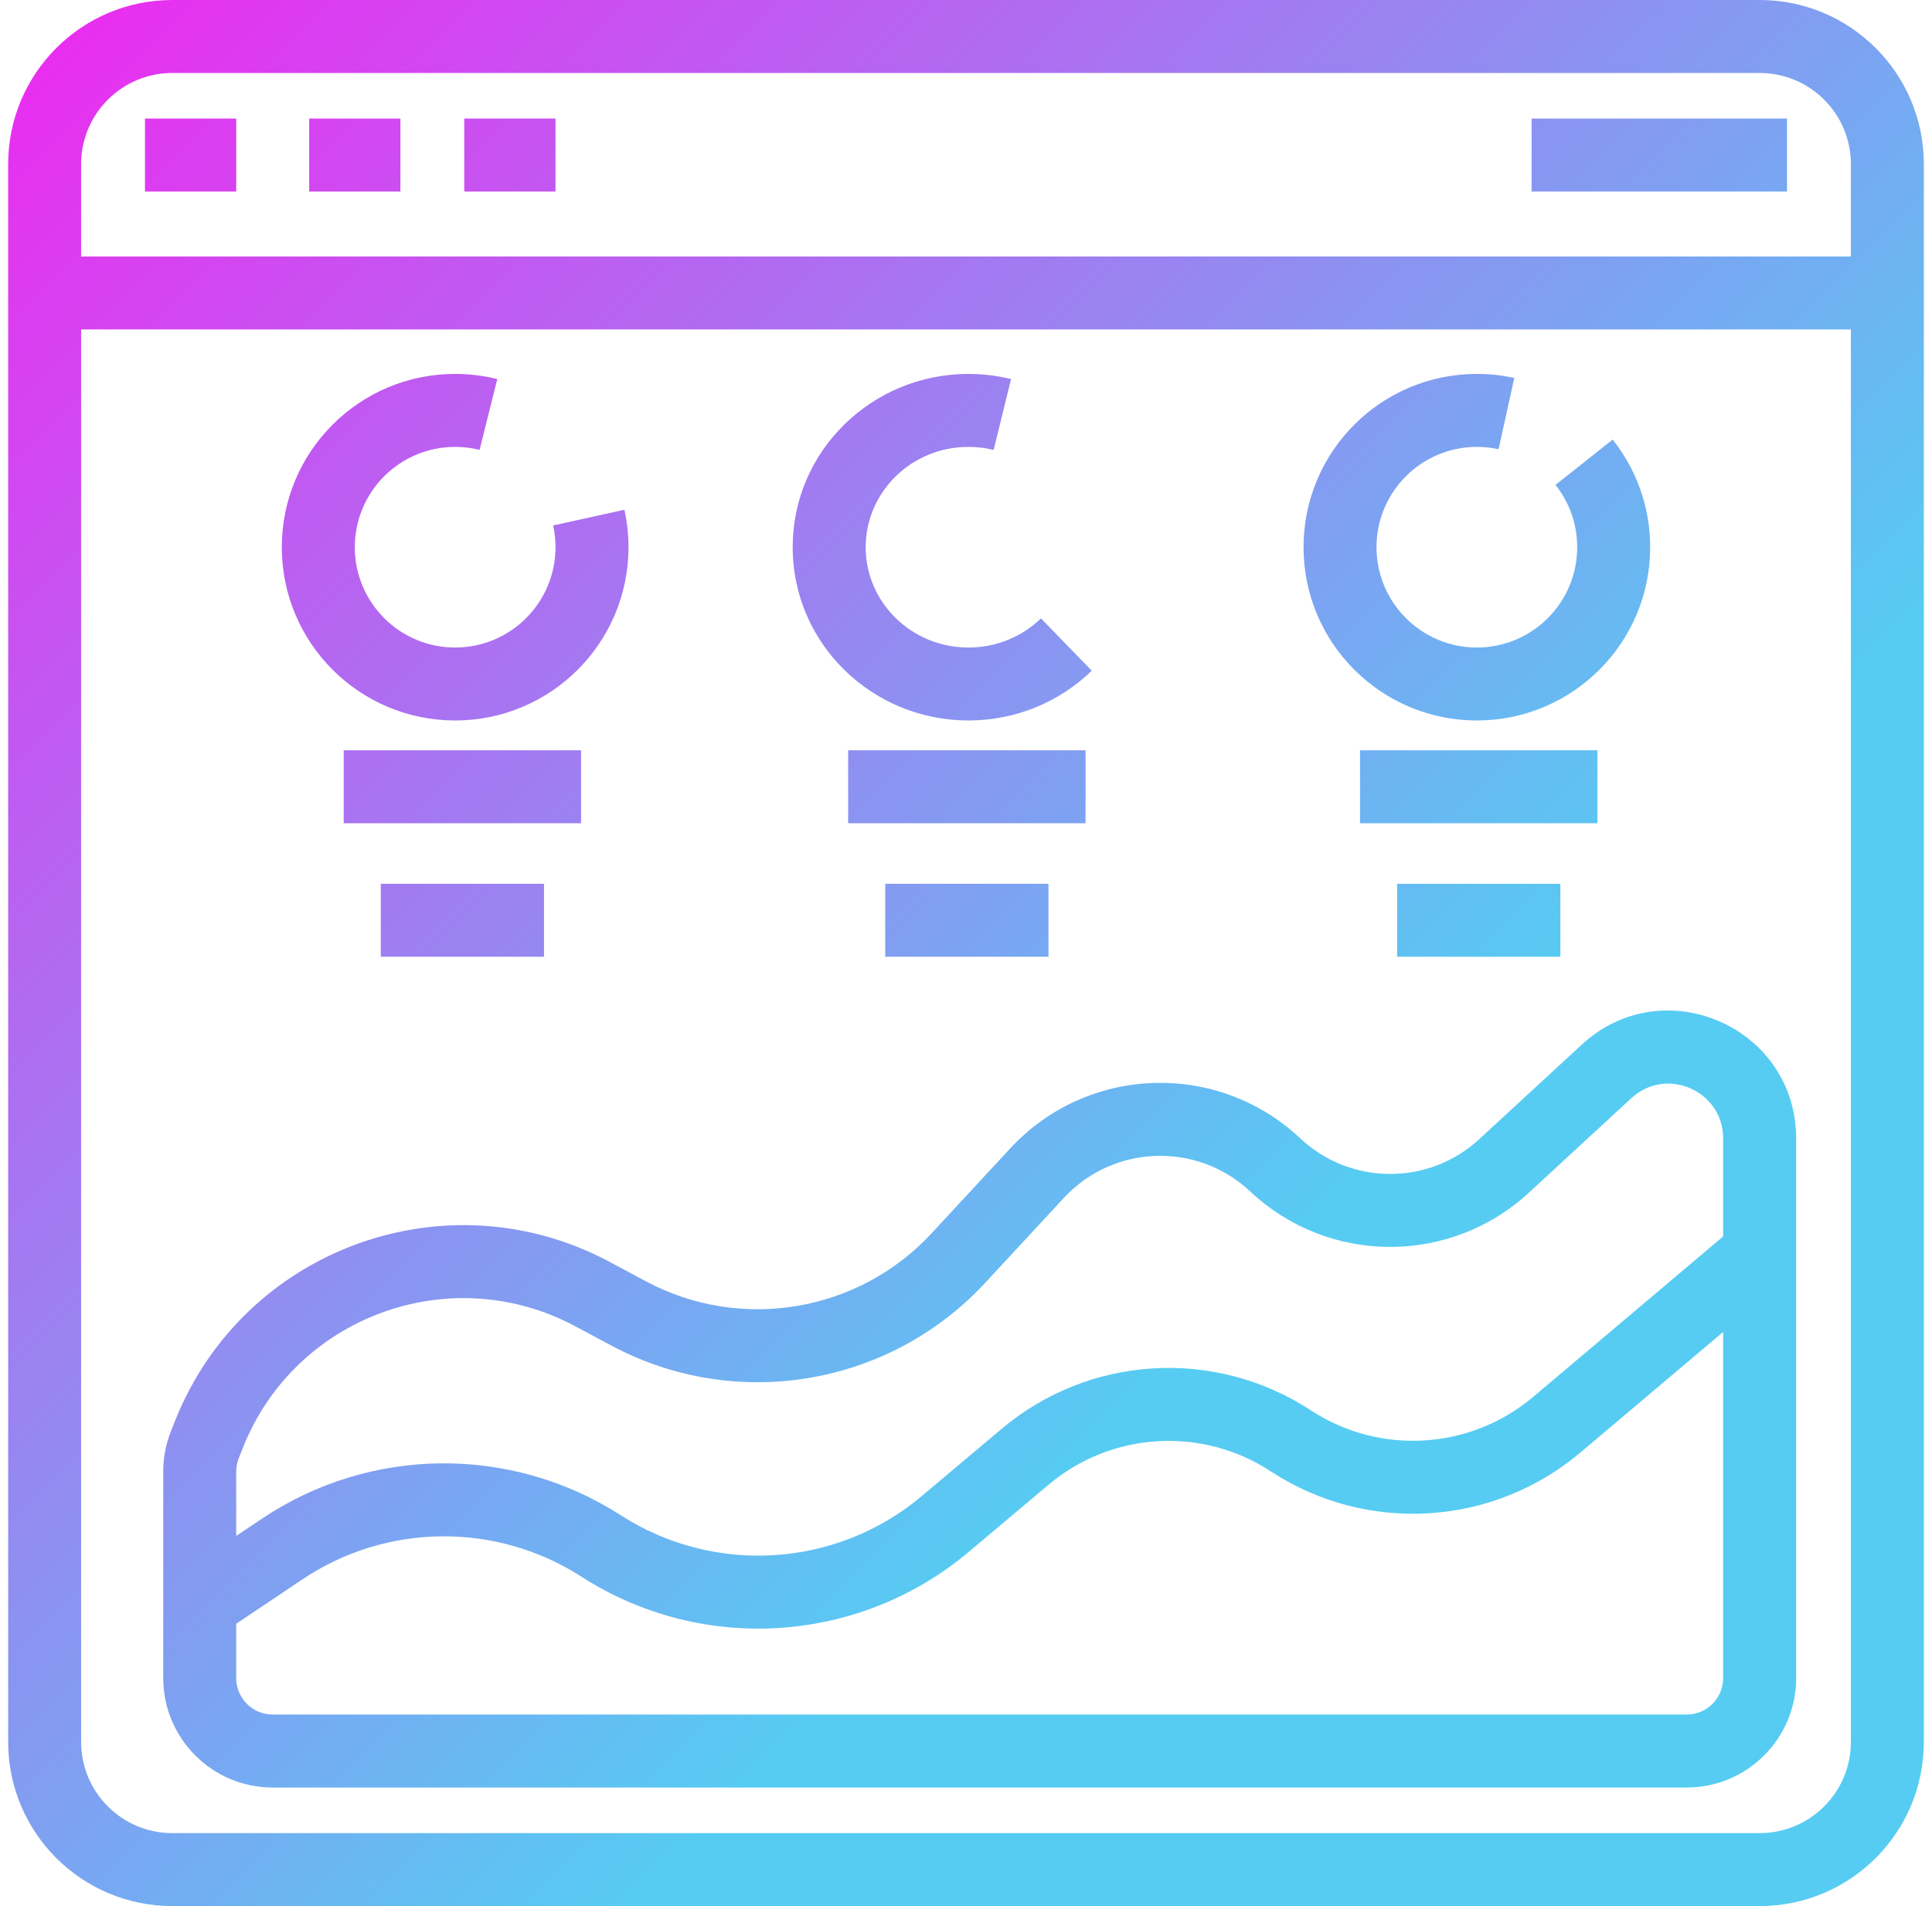 <svg width="76" height="75" viewBox="0 0 76 75" fill="none" xmlns="http://www.w3.org/2000/svg">
<path fill-rule="evenodd" clip-rule="evenodd" d="M72.809 12.963H3.191V68.541C3.191 70.523 4.798 72.129 6.78 72.129H69.22C71.202 72.129 72.809 70.523 72.809 68.541V12.963ZM72.809 10.092H3.191V6.459C3.191 4.477 4.798 2.871 6.78 2.871H69.22C71.202 2.871 72.809 4.477 72.809 6.459V10.092ZM75.679 6.459C75.679 2.892 72.787 0 69.22 0H6.78C3.212 0 0.321 2.892 0.321 6.459V68.541C0.321 72.108 3.212 75 6.78 75H69.22C72.787 75 75.679 72.108 75.679 68.541V6.459ZM67.785 44.795C67.785 42.918 65.551 41.94 64.172 43.212L60.138 46.933C57.037 49.793 52.254 49.771 49.181 46.882C47.09 44.916 43.798 45.031 41.848 47.136L38.754 50.477C34.983 54.549 28.938 55.562 24.045 52.943L22.628 52.185C17.715 49.555 11.607 51.791 9.552 56.972L9.393 57.374C9.326 57.542 9.292 57.722 9.292 57.903V60.435L10.296 59.762C14.556 56.903 20.107 56.849 24.422 59.623C28.11 61.995 32.913 61.686 36.267 58.861L39.398 56.224C42.846 53.32 47.792 53.023 51.564 55.493C54.278 57.271 57.838 57.054 60.317 54.96L67.785 48.651V44.795ZM67.785 52.409L62.169 57.153C58.721 60.067 53.767 60.369 49.991 57.895C47.28 56.119 43.725 56.333 41.247 58.42L38.116 61.057C33.799 64.693 27.617 65.091 22.87 62.038C19.518 59.883 15.205 59.925 11.896 62.145L9.292 63.892V66.029C9.292 66.821 9.935 67.464 10.727 67.464H66.349C67.142 67.464 67.785 66.821 67.785 66.029V52.409ZM62.225 41.102C65.444 38.133 70.656 40.416 70.656 44.795V66.029C70.656 68.407 68.728 70.335 66.349 70.335H10.727C8.349 70.335 6.421 68.407 6.421 66.029V57.903C6.421 57.359 6.524 56.821 6.724 56.316L6.884 55.913C9.57 49.139 17.558 46.215 23.983 49.654L25.4 50.412C29.142 52.415 33.764 51.64 36.648 48.526L39.742 45.185C42.775 41.91 47.895 41.733 51.147 44.79C53.123 46.647 56.198 46.662 58.191 44.823L62.225 41.102ZM13.957 21.531C13.957 19.351 15.724 17.584 17.904 17.584C18.238 17.584 18.559 17.625 18.866 17.701L19.562 14.916C19.03 14.783 18.474 14.713 17.904 14.713C14.139 14.713 11.086 17.765 11.086 21.531C11.086 25.297 14.139 28.349 17.904 28.349C21.67 28.349 24.723 25.297 24.723 21.531C24.723 21.027 24.668 20.534 24.563 20.058L21.759 20.676C21.82 20.95 21.852 21.236 21.852 21.531C21.852 23.711 20.084 25.479 17.904 25.479C15.724 25.479 13.957 23.711 13.957 21.531ZM38.097 17.584C35.839 17.584 34.053 19.375 34.053 21.531C34.053 23.687 35.839 25.479 38.097 25.479C39.213 25.479 40.218 25.039 40.948 24.331L42.947 26.391C41.698 27.603 39.982 28.349 38.097 28.349C34.302 28.349 31.182 25.321 31.182 21.531C31.182 17.741 34.302 14.713 38.097 14.713C38.673 14.713 39.234 14.783 39.772 14.915L39.087 17.703C38.772 17.625 38.44 17.584 38.097 17.584ZM54.148 21.531C54.148 19.351 55.916 17.584 58.096 17.584C58.391 17.584 58.676 17.616 58.95 17.676L59.568 14.873C59.093 14.768 58.6 14.713 58.096 14.713C54.33 14.713 51.278 17.765 51.278 21.531C51.278 25.297 54.33 28.349 58.096 28.349C61.861 28.349 64.914 25.297 64.914 21.531C64.914 19.932 64.362 18.459 63.439 17.296L61.19 19.08C61.725 19.754 62.043 20.603 62.043 21.531C62.043 23.711 60.276 25.479 58.096 25.479C55.916 25.479 54.148 23.711 54.148 21.531ZM22.858 32.393H13.52V29.522H22.858V32.393ZM14.979 37.646H21.399V34.775H14.979V37.646ZM42.703 32.393H33.364V29.522H42.703V32.393ZM34.823 37.646H41.244V34.775H34.823V37.646ZM62.839 32.393H53.5V29.522H62.839V32.393ZM54.96 37.646H61.38V34.775H54.96V37.646ZM9.292 7.536H5.703V4.665H9.292V7.536ZM12.163 7.536H15.751V4.665H12.163V7.536ZM21.852 7.536H18.263V4.665H21.852V7.536ZM60.249 7.536L70.297 7.536V4.665L60.249 4.665V7.536Z" fill="url(#paint0_linear)"/>
<defs>
<linearGradient id="paint0_linear" x1="-2.837" y1="-3.158" x2="75.321" y2="75" gradientUnits="userSpaceOnUse">
<stop stop-color="#F91DF0"/>
<stop offset="0.677" stop-color="#56CCF2"/>
</linearGradient>
</defs>
</svg>

